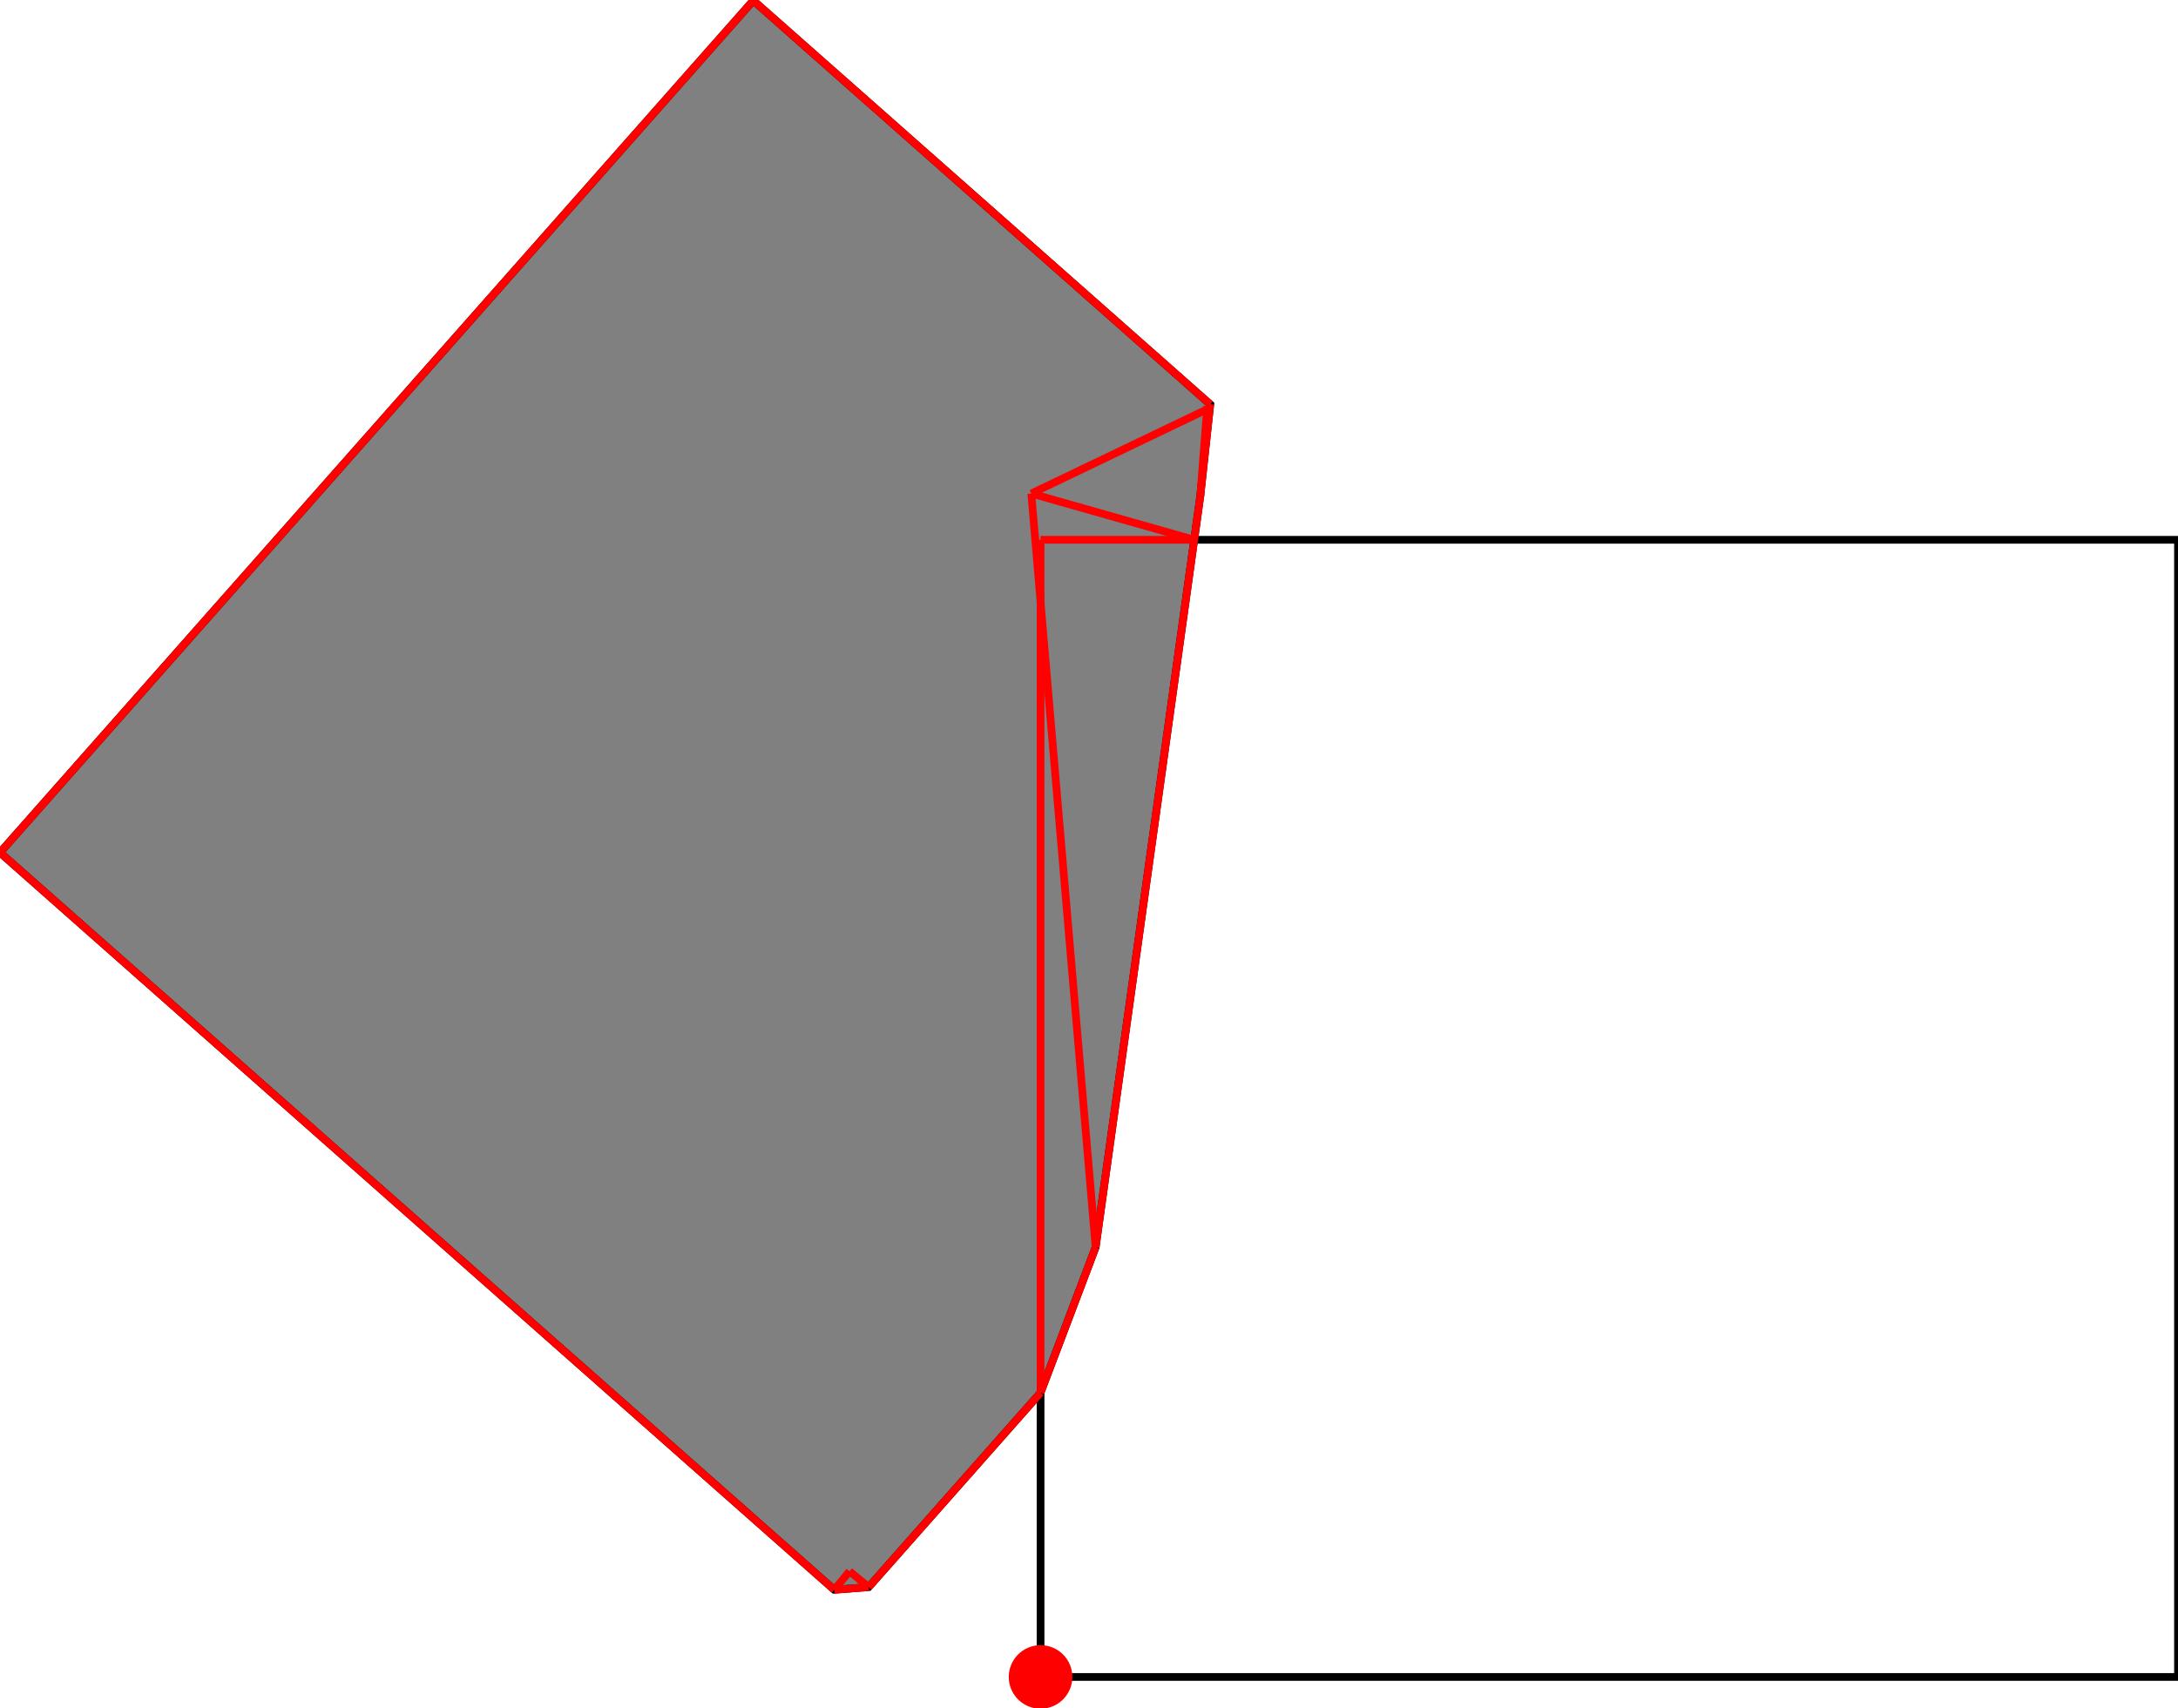 <?xml version="1.0" encoding="UTF-8"?>
<!DOCTYPE svg PUBLIC "-//W3C//DTD SVG 1.1//EN"
    "http://www.w3.org/Graphics/SVG/1.1/DTD/svg11.dtd"><svg xmlns="http://www.w3.org/2000/svg" height="392.246" stroke-opacity="1" viewBox="0 0 500 392" font-size="1" width="500" xmlns:xlink="http://www.w3.org/1999/xlink" stroke="rgb(0,0,0)" version="1.1"><defs></defs><g stroke-linejoin="miter" stroke-opacity="1.0" fill-opacity="0.0" stroke="rgb(0,0,0)" stroke-width="1.771" fill="rgb(0,0,0)" stroke-linecap="butt" stroke-miterlimit="10.0"><path d="M 500,384.948 l -0,-261.12 h -261.12 l -0,261.12 Z"/></g><g stroke-linejoin="miter" stroke-opacity="1.0" fill-opacity="1.0" stroke="rgb(0,0,0)" stroke-width="1.771" fill="rgb(128,128,128)" stroke-linecap="butt" stroke-miterlimit="10.0"><path d="M 191.522,364.933 l 7.897,-0.621 l 39.461,-44.644 l 12.642,-33.392 l 24.02,-172.444 l 2.292,-21.109 l -104.903,-92.723 l -172.932,195.647 l 191.522,169.286 Z"/></g><g stroke-linejoin="miter" stroke-opacity="1.0" fill-opacity="1.0" stroke="rgb(0,0,0)" stroke-width="0.0" fill="rgb(255,0,0)" stroke-linecap="butt" stroke-miterlimit="10.0"><path d="M 246.179,384.948 c 0,-4.031 -3.268,-7.299 -7.299 -7.299c -4.031,-0 -7.299,3.268 -7.299 7.299c -0,4.031 3.268,7.299 7.299 7.299c 4.031,0 7.299,-3.268 7.299 -7.299Z"/></g><g stroke-linejoin="miter" stroke-opacity="1.0" fill-opacity="0.0" stroke="rgb(255,0,0)" stroke-width="1.771" fill="rgb(0,0,0)" stroke-linecap="butt" stroke-miterlimit="10.0"><path d="M 238.88,123.828 h 35.27 "/></g><g stroke-linejoin="miter" stroke-opacity="1.0" fill-opacity="0.0" stroke="rgb(255,0,0)" stroke-width="1.771" fill="rgb(0,0,0)" stroke-linecap="butt" stroke-miterlimit="10.0"><path d="M 274.151,123.828 l -37.395,-10.624 "/></g><g stroke-linejoin="miter" stroke-opacity="1.0" fill-opacity="0.0" stroke="rgb(255,0,0)" stroke-width="1.771" fill="rgb(0,0,0)" stroke-linecap="butt" stroke-miterlimit="10.0"><path d="M 236.756,113.204 l 40.989,-19.651 "/></g><g stroke-linejoin="miter" stroke-opacity="1.0" fill-opacity="0.0" stroke="rgb(255,0,0)" stroke-width="1.771" fill="rgb(0,0,0)" stroke-linecap="butt" stroke-miterlimit="10.0"><path d="M 277.162,93.098 l 0.673,-0.374 "/></g><g stroke-linejoin="miter" stroke-opacity="1.0" fill-opacity="0.0" stroke="rgb(255,0,0)" stroke-width="1.771" fill="rgb(0,0,0)" stroke-linecap="butt" stroke-miterlimit="10.0"><path d="M 0,195.647 l 172.932,-195.647 "/></g><g stroke-linejoin="miter" stroke-opacity="1.0" fill-opacity="0.0" stroke="rgb(255,0,0)" stroke-width="1.771" fill="rgb(0,0,0)" stroke-linecap="butt" stroke-miterlimit="10.0"><path d="M 277.745,93.553 l -0.583,-0.456 "/></g><g stroke-linejoin="miter" stroke-opacity="1.0" fill-opacity="0.0" stroke="rgb(255,0,0)" stroke-width="1.771" fill="rgb(0,0,0)" stroke-linecap="butt" stroke-miterlimit="10.0"><path d="M 277.835,92.723 l -104.903,-92.723 "/></g><g stroke-linejoin="miter" stroke-opacity="1.0" fill-opacity="0.0" stroke="rgb(255,0,0)" stroke-width="1.771" fill="rgb(0,0,0)" stroke-linecap="butt" stroke-miterlimit="10.0"><path d="M 191.522,364.933 l 3.505,-4.247 "/></g><g stroke-linejoin="miter" stroke-opacity="1.0" fill-opacity="0.0" stroke="rgb(255,0,0)" stroke-width="1.771" fill="rgb(0,0,0)" stroke-linecap="butt" stroke-miterlimit="10.0"><path d="M 199.419,364.312 l 39.461,-44.644 "/></g><g stroke-linejoin="miter" stroke-opacity="1.0" fill-opacity="0.0" stroke="rgb(255,0,0)" stroke-width="1.771" fill="rgb(0,0,0)" stroke-linecap="butt" stroke-miterlimit="10.0"><path d="M 191.522,364.933 l 7.897,-0.621 "/></g><g stroke-linejoin="miter" stroke-opacity="1.0" fill-opacity="0.0" stroke="rgb(255,0,0)" stroke-width="1.771" fill="rgb(0,0,0)" stroke-linecap="butt" stroke-miterlimit="10.0"><path d="M 238.88,319.668 l 12.642,-33.392 "/></g><g stroke-linejoin="miter" stroke-opacity="1.0" fill-opacity="0.0" stroke="rgb(255,0,0)" stroke-width="1.771" fill="rgb(0,0,0)" stroke-linecap="butt" stroke-miterlimit="10.0"><path d="M 251.523,286.276 l -14.767,-173.072 "/></g><g stroke-linejoin="miter" stroke-opacity="1.0" fill-opacity="0.0" stroke="rgb(255,0,0)" stroke-width="1.771" fill="rgb(0,0,0)" stroke-linecap="butt" stroke-miterlimit="10.0"><path d="M 251.523,286.276 l 24.02,-172.444 "/></g><g stroke-linejoin="miter" stroke-opacity="1.0" fill-opacity="0.0" stroke="rgb(255,0,0)" stroke-width="1.771" fill="rgb(0,0,0)" stroke-linecap="butt" stroke-miterlimit="10.0"><path d="M 238.88,319.668 v -195.84 "/></g><g stroke-linejoin="miter" stroke-opacity="1.0" fill-opacity="0.0" stroke="rgb(255,0,0)" stroke-width="1.771" fill="rgb(0,0,0)" stroke-linecap="butt" stroke-miterlimit="10.0"><path d="M 275.543,113.832 l 2.292,-21.109 "/></g><g stroke-linejoin="miter" stroke-opacity="1.0" fill-opacity="0.0" stroke="rgb(255,0,0)" stroke-width="1.771" fill="rgb(0,0,0)" stroke-linecap="butt" stroke-miterlimit="10.0"><path d="M 275.543,113.832 l 1.619,-20.735 "/></g><g stroke-linejoin="miter" stroke-opacity="1.0" fill-opacity="0.0" stroke="rgb(255,0,0)" stroke-width="1.771" fill="rgb(0,0,0)" stroke-linecap="butt" stroke-miterlimit="10.0"><path d="M 199.419,364.312 l -4.393,-3.626 "/></g><g stroke-linejoin="miter" stroke-opacity="1.0" fill-opacity="0.0" stroke="rgb(255,0,0)" stroke-width="1.771" fill="rgb(0,0,0)" stroke-linecap="butt" stroke-miterlimit="10.0"><path d="M 191.522,364.933 l -191.522,-169.286 "/></g></svg>
